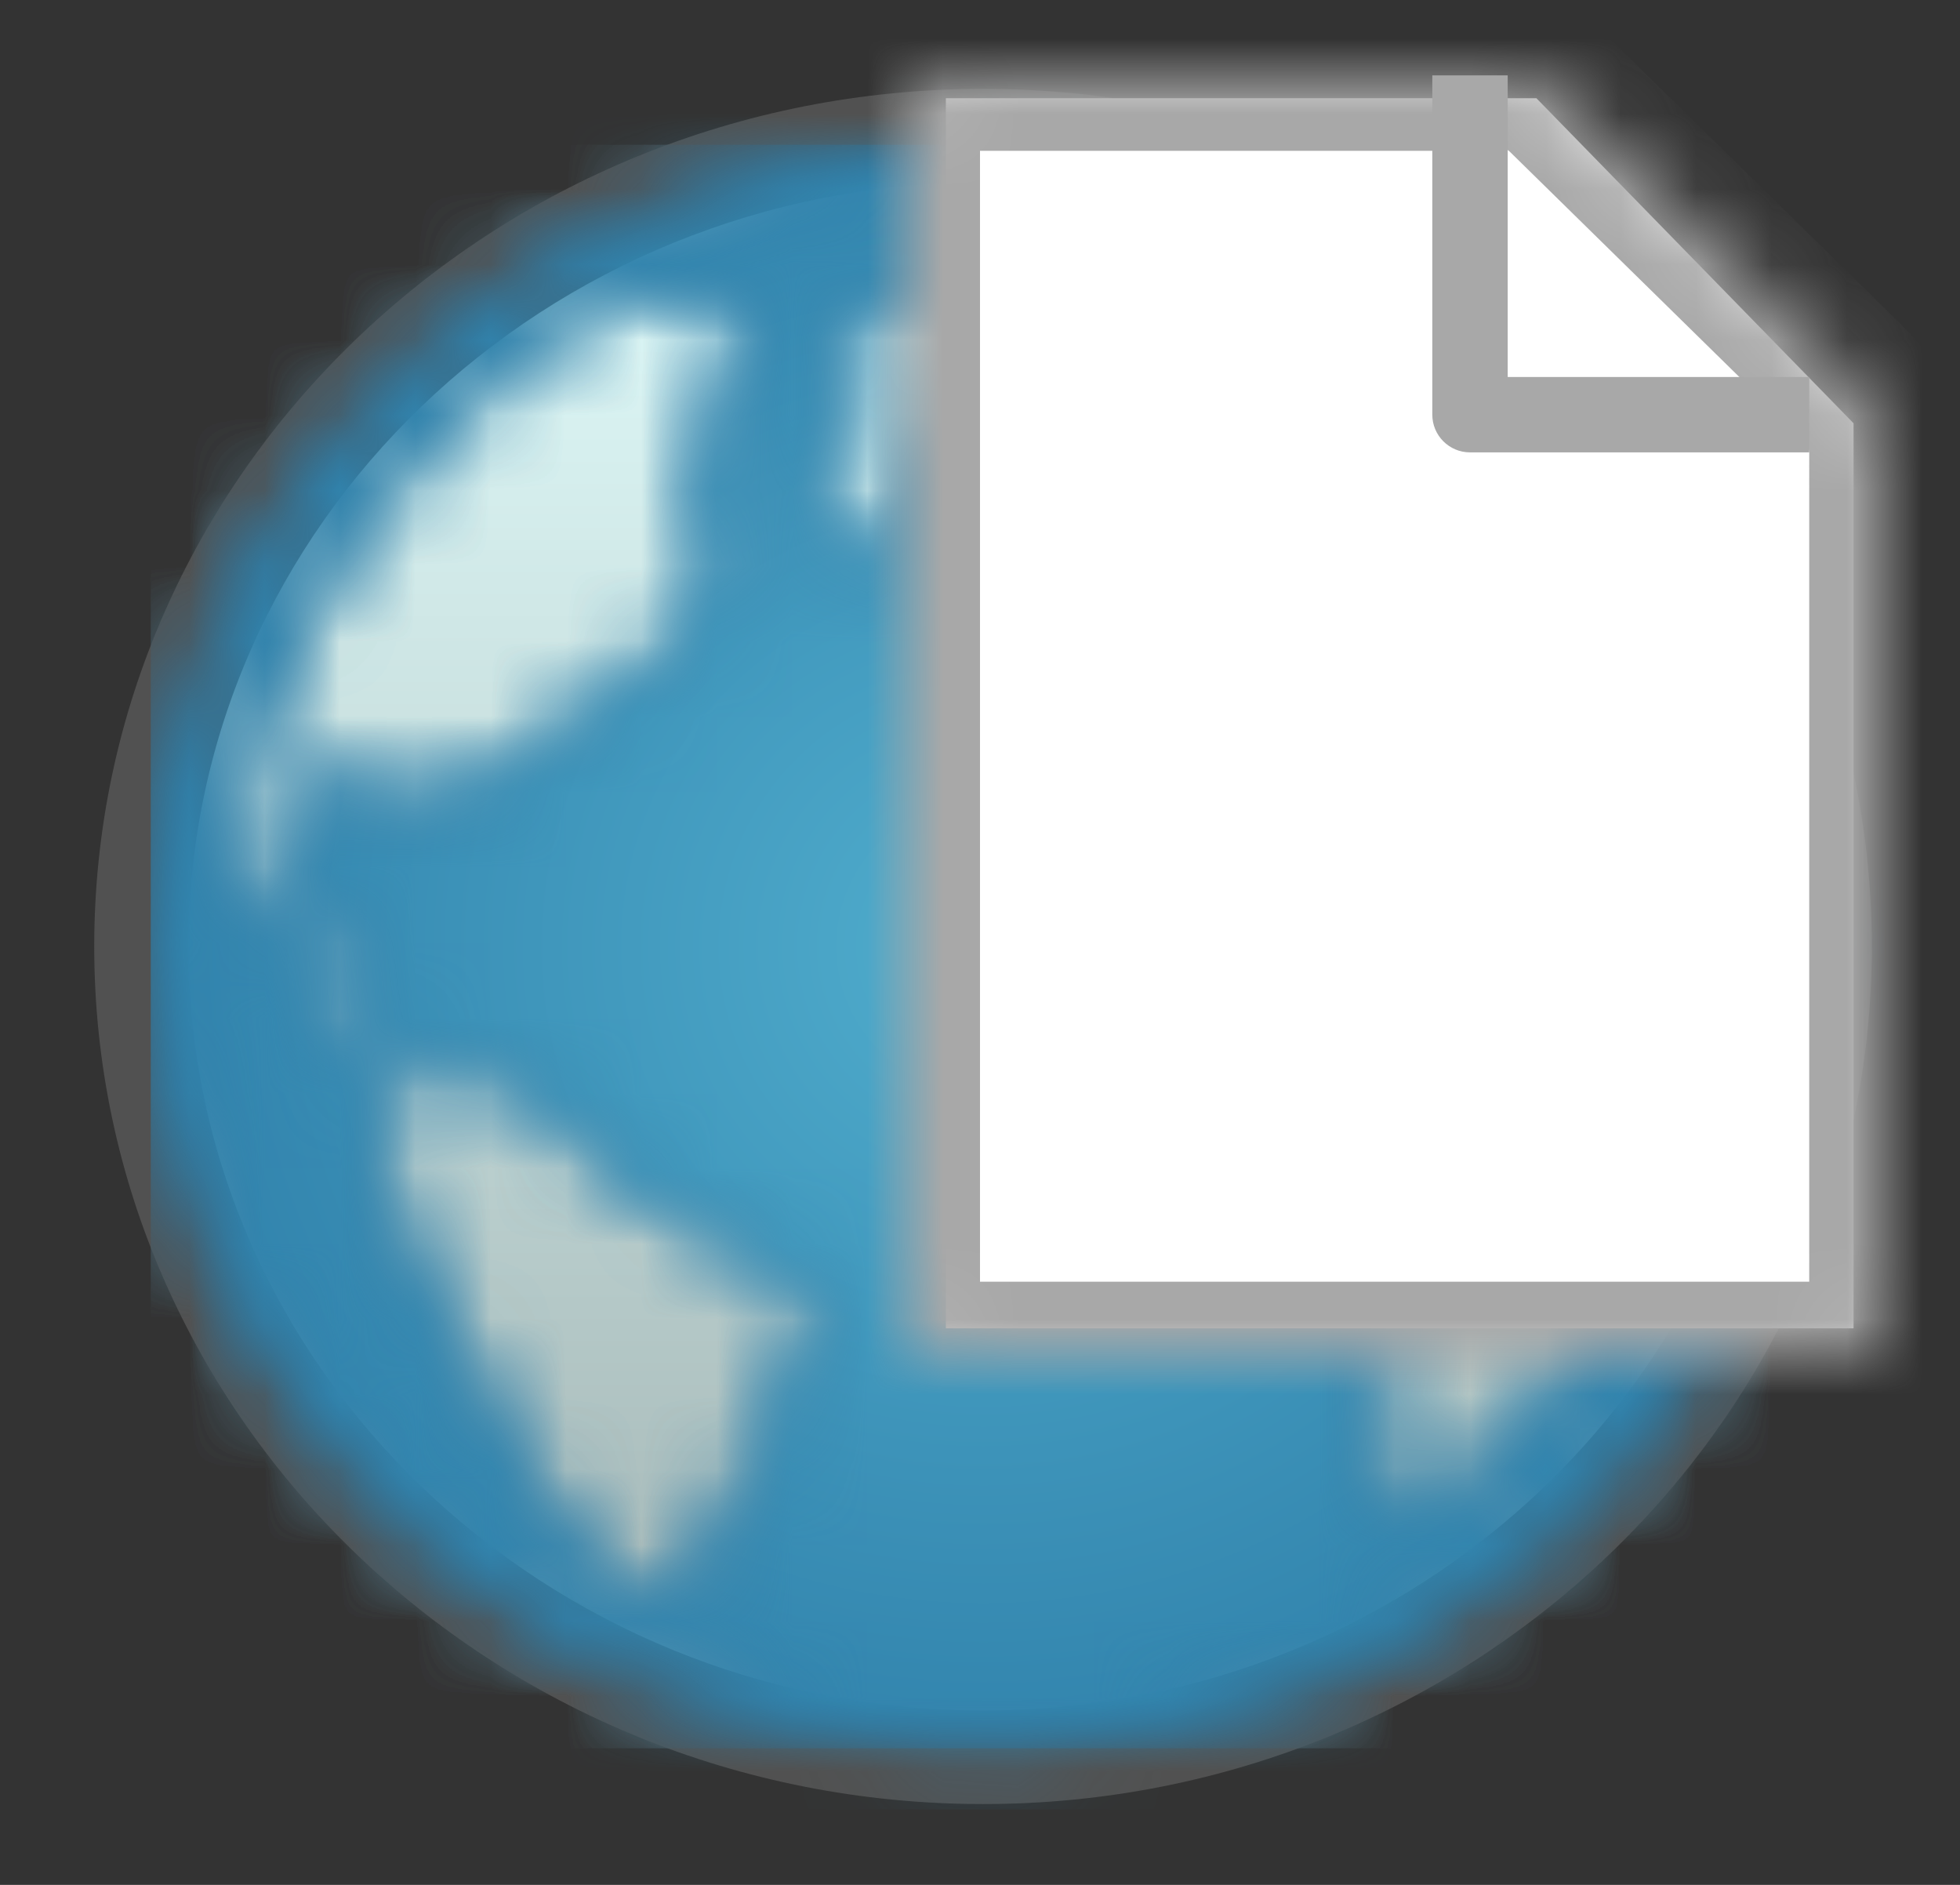 <?xml version="1.0" encoding="UTF-8" standalone="no"?>
<svg width="26px" height="25px" viewBox="0 0 26 25" version="1.1" xmlns="http://www.w3.org/2000/svg" xmlns:xlink="http://www.w3.org/1999/xlink" xmlns:sketch="http://www.bohemiancoding.com/sketch/ns">
    <rect x="0" y="0" width="26" height="25" fill="#333333" stroke="none"/>
    <!-- Generator: Sketch 3.4.4 (17249) - http://www.bohemiancoding.com/sketch -->
    <title>icon-koe24 copy 2</title>
    <desc>Created with Sketch.</desc>
    <defs>
        <path d="M6.358,22.187 C5.19,21.659 4.134,20.941 3.234,20.073 C1.236,18.149 0,15.49 0,12.554 C0,7.132 4.213,2.657 9.658,2.003 L9.658,0.786 C9.669,0.768 9.68,0.76 9.692,0.76 C9.808,0.76 9.994,1.474 10.204,1.474 L17.845,1.474 C18.267,1.474 18.445,0.55 18.742,0.851 L22.629,5.062 C22.922,5.36 23.098,5.351 23.098,5.767 L23.098,17.878 C23.098,18.229 22.813,16.514 22.462,16.514 L20.917,17.309 C21.661,15.878 22.08,14.264 22.08,12.555 C22.08,6.682 17.136,1.92 11.039,1.92 C10.571,1.92 10.111,1.948 9.658,2.003 L9.658,4.026 C8.968,4.322 9.262,5.059 9.262,5.059 C9.471,5.889 8.951,6.122 8.745,6.62 C8.539,7.118 9.021,8.081 9.401,7.35 C9.488,7.184 9.571,7.045 9.658,6.916 L9.658,18.202 C9.768,18.389 9.972,18.514 10.204,18.514 L16.212,18.514 C16.221,18.576 16.237,18.641 16.26,18.706 C16.537,19.469 15.985,20.532 16.743,20.168 C17.338,19.881 18.04,19.308 18.579,18.514 L20.917,17.309 C19.952,19.166 18.439,20.712 16.583,21.751 L11.553,22.187 L6.358,22.187 L6.358,22.187 Z M4.816,19.274 C4.091,17.689 2.816,15.971 3.041,15.005 C3.085,14.816 3.162,14.654 3.262,14.522 C3.132,14.339 2.954,14.147 2.713,14.024 C2.145,13.738 2.368,12.844 1.576,12.073 C0.851,11.369 1.092,10.106 2.024,8.184 C2.954,6.266 5.591,3.576 7.143,3.816 C7.998,3.949 8.019,4.534 7.604,5.066 L7.608,5.066 C6.885,6.57 7.366,7.337 7.366,7.337 L7.359,7.339 C7.374,7.372 7.389,7.399 7.402,7.433 C7.78,8.425 5.637,9.46 4.47,10.345 C3.834,10.829 3.471,10.643 3.157,10.457 C2.893,10.302 2.664,10.147 2.336,10.381 C1.617,10.897 1.907,11.65 2.282,12.073 C2.678,12.52 2.335,13.418 3.057,13.706 C3.279,13.794 3.45,14.001 3.584,14.249 C4.022,14.015 4.647,14.125 5.229,14.665 C6.16,15.53 6.567,16.076 7.578,16.476 C8.591,16.873 9.418,17.497 8.642,17.881 C7.866,18.266 8.745,19.274 7.764,19.802 C6.781,20.331 8.058,21.451 6.901,21.467 C6.901,21.467 5.539,20.858 4.816,19.274 L4.816,19.274 Z M9.85,3.962 C9.778,3.98 9.714,4.002 9.658,4.026 L9.658,6.916 C9.953,6.477 10.273,6.169 10.779,5.424 C11.352,4.583 10.924,3.919 10.188,3.919 C10.081,3.919 9.967,3.933 9.85,3.962 L9.85,3.962 Z" id="path-1"/>
        <path id="path-3" d="M0,11.554 C0,17.427 4.943,22.187 11.04,22.187 C17.137,22.187 22.08,17.427 22.08,11.554 C22.08,5.681 17.137,0.92 11.04,0.92 C4.943,0.92 0,5.681 0,11.554 L0,11.554 Z"/>
        <linearGradient x1="2318.841%" y1="-132.017%" x2="2318.841%" y2="4545.707%" id="linearGradient-5">
            <stop stop-color="#E4FFFE" offset="0%"/>
            <stop stop-color="#A6B8B7" offset="100%"/>
        </linearGradient>
        <path id="path-6" d="M0,11.554 C0,17.427 4.943,22.187 11.04,22.187 L11.04,22.187 C17.137,22.187 22.08,17.427 22.08,11.554 L22.08,11.554 C22.08,5.681 17.137,0.92 11.04,0.92 L11.04,0.92 C4.943,0.92 0,5.681 0,11.554"/>
        <linearGradient x1="50%" y1="-2.742%" x2="50%" y2="94.415%" id="linearGradient-8">
            <stop stop-color="#E4FFFE" offset="0%"/>
            <stop stop-color="#A6B8B7" offset="100%"/>
        </linearGradient>
        <path d="M0,11.555 C0,17.427 4.943,22.187 11.039,22.187 C17.136,22.187 22.08,17.427 22.08,11.555 C22.08,5.682 17.136,0.92 11.039,0.92 C4.943,0.92 0,5.682 0,11.555 L0,11.555 Z M14.398,3.043 C14.331,3.006 14.268,2.966 14.206,2.931 C13.729,2.64 14.106,1.936 14.625,2.15 C15.627,2.564 17.005,3.411 18.422,4.853 C20.911,7.39 21.121,10.201 21.121,10.201 C21.052,11.198 19.64,11.064 20.019,11.662 C20.398,12.26 19.914,13.223 19.846,14.253 C19.777,15.283 19.535,15.648 18.984,16.81 C18.433,17.972 17.502,18.802 16.743,19.168 C15.985,19.532 16.537,18.469 16.26,17.706 C15.985,16.942 16.779,16.444 16.158,15.648 C15.538,14.85 16.779,14.285 15.941,14.307 C15.104,14.326 13.364,15.082 12.173,14.113 C10.982,13.145 12.055,11.662 13.296,10.566 C14.538,9.471 15.158,9.804 15.71,10.069 C16.26,10.333 17.192,10.201 17.916,9.669 C18.64,9.139 17.916,8.507 17.396,8.934 C17.117,9.162 16.85,9.051 16.635,8.941 C16.451,8.846 16.306,8.75 16.227,8.873 C16.054,9.139 15.501,8.873 14.881,8.574 C14.262,8.275 13.952,8.973 13.779,9.439 C13.606,9.902 12.606,10.101 12.4,9.37 C12.193,8.64 13.573,8.74 13.149,8.243 C12.725,7.745 13.503,7.28 14.054,7.014 C14.606,6.748 15.089,6.649 15.11,6.037 C15.13,5.427 14.191,5.387 14.433,5.885 C14.674,6.382 14.227,6.615 13.606,6.449 C12.985,6.284 13.537,5.454 13.364,4.855 C13.193,4.257 13.71,4.024 14.259,4.116 C14.323,4.127 14.395,4.132 14.47,4.132 C15.031,4.132 15.737,3.822 14.398,3.043 Z M4.816,18.274 C4.091,16.689 2.816,14.971 3.041,14.005 C3.085,13.816 3.162,13.654 3.262,13.522 C3.132,13.339 2.954,13.147 2.713,13.024 C2.145,12.738 2.368,11.844 1.576,11.073 C0.851,10.369 1.092,9.106 2.024,7.184 C2.954,5.266 5.591,2.576 7.143,2.816 C7.998,2.949 8.019,3.534 7.604,4.066 L7.608,4.066 C6.885,5.57 7.366,6.337 7.366,6.337 L7.359,6.339 C7.374,6.372 7.389,6.399 7.402,6.433 C7.78,7.425 5.637,8.46 4.47,9.345 C3.834,9.829 3.471,9.643 3.157,9.457 C2.893,9.302 2.664,9.147 2.336,9.381 C1.617,9.897 1.907,10.65 2.282,11.073 C2.678,11.52 2.335,12.418 3.057,12.706 C3.279,12.794 3.45,13.001 3.584,13.249 C4.022,13.015 4.647,13.125 5.229,13.665 C6.16,14.53 6.567,15.076 7.578,15.476 C8.591,15.873 9.418,16.497 8.642,16.881 C7.866,17.266 8.745,18.274 7.764,18.802 C6.781,19.331 8.058,20.451 6.901,20.467 C6.901,20.467 5.539,19.858 4.816,18.274 Z M8.745,5.62 C8.951,5.122 9.471,4.889 9.262,4.059 C9.262,4.059 8.918,3.195 9.85,2.962 C10.779,2.73 11.435,3.46 10.779,4.424 C10.125,5.387 9.781,5.62 9.401,6.35 C9.303,6.539 9.198,6.615 9.1,6.615 C8.818,6.615 8.592,5.989 8.745,5.62 L8.745,5.62 Z" id="path-9"/>
        <radialGradient cx="2318.841%" cy="2407.372%" fx="2318.841%" fy="2407.372%" r="3704.112%" id="radialGradient-11">
            <stop stop-color="#50ADCD" offset="0%"/>
            <stop stop-color="#1F6A99" offset="100%"/>
        </radialGradient>
        <path d="M0,11.555 C0,17.427 4.943,22.187 11.039,22.187 C17.136,22.187 22.08,17.427 22.08,11.555 C22.08,5.682 17.136,0.92 11.039,0.92 C4.943,0.92 0,5.682 0,11.555 L0,11.555 Z M14.398,3.043 C14.331,3.006 14.268,2.966 14.206,2.931 C13.729,2.64 14.106,1.936 14.625,2.15 C15.627,2.564 17.005,3.411 18.422,4.853 C20.911,7.39 21.121,10.201 21.121,10.201 C21.052,11.198 19.64,11.064 20.019,11.662 C20.398,12.26 19.914,13.223 19.846,14.253 C19.777,15.283 19.535,15.648 18.984,16.81 C18.433,17.972 17.502,18.802 16.743,19.168 C15.985,19.532 16.537,18.469 16.26,17.706 C15.985,16.942 16.779,16.444 16.158,15.648 C15.538,14.85 16.779,14.285 15.941,14.307 C15.104,14.326 13.364,15.082 12.173,14.113 C10.982,13.145 12.055,11.662 13.296,10.566 C14.538,9.471 15.158,9.804 15.71,10.069 C16.26,10.333 17.192,10.201 17.916,9.669 C18.64,9.139 17.916,8.507 17.396,8.934 C17.117,9.162 16.85,9.051 16.635,8.941 C16.451,8.846 16.306,8.75 16.227,8.873 C16.054,9.139 15.501,8.873 14.881,8.574 C14.262,8.275 13.952,8.973 13.779,9.439 C13.606,9.902 12.606,10.101 12.4,9.37 C12.193,8.64 13.573,8.74 13.149,8.243 C12.725,7.745 13.503,7.28 14.054,7.014 C14.606,6.748 15.089,6.649 15.11,6.037 C15.13,5.427 14.191,5.387 14.433,5.885 C14.674,6.382 14.227,6.615 13.606,6.449 C12.985,6.284 13.537,5.454 13.364,4.855 C13.193,4.257 13.71,4.024 14.259,4.116 C14.323,4.127 14.395,4.132 14.47,4.132 C15.031,4.132 15.737,3.822 14.398,3.043 L14.398,3.043 Z M4.816,18.274 C4.091,16.689 2.816,14.971 3.041,14.005 C3.085,13.816 3.162,13.654 3.262,13.522 C3.132,13.339 2.954,13.147 2.713,13.024 C2.145,12.738 2.368,11.844 1.576,11.073 C0.851,10.369 1.092,9.106 2.024,7.184 C2.954,5.266 5.591,2.576 7.143,2.816 C7.998,2.949 8.019,3.534 7.604,4.066 L7.608,4.066 C6.885,5.57 7.366,6.337 7.366,6.337 L7.359,6.339 C7.374,6.372 7.389,6.399 7.402,6.433 C7.78,7.425 5.637,8.46 4.47,9.345 C3.834,9.829 3.471,9.643 3.157,9.457 C2.893,9.302 2.664,9.147 2.336,9.381 C1.617,9.897 1.907,10.65 2.282,11.073 C2.678,11.52 2.335,12.418 3.057,12.706 C3.279,12.794 3.45,13.001 3.584,13.249 C4.022,13.015 4.647,13.125 5.229,13.665 C6.16,14.53 6.567,15.076 7.578,15.476 C8.591,15.873 9.418,16.497 8.642,16.881 C7.866,17.266 8.745,18.274 7.764,18.802 C6.781,19.331 8.058,20.451 6.901,20.467 C6.901,20.467 5.539,19.858 4.816,18.274 L4.816,18.274 Z M8.745,5.62 C8.951,5.122 9.471,4.889 9.262,4.059 C9.262,4.059 8.918,3.195 9.85,2.962 C10.779,2.73 11.435,3.46 10.779,4.424 C10.125,5.387 9.781,5.62 9.401,6.35 C9.303,6.539 9.198,6.615 9.1,6.615 C8.818,6.615 8.592,5.989 8.745,5.62 L8.745,5.62 Z" id="path-12"/>
        <radialGradient cx="48%" cy="50.234%" fx="48%" fy="50.234%" r="76.675%" id="radialGradient-14">
            <stop stop-color="#50ADCD" offset="0%"/>
            <stop stop-color="#1F6A99" offset="100%"/>
        </radialGradient>
        <path id="path-15" d="M1,0 C0,0 0,0 0,1 L0,1 L0,16 C0,17 0,17 1,17 L1,17 L12,17 C13,17 13,17 13,16 L13,16 L13,4.988 C13,4.596 12.784,4.281 12.5,4 L12.5,4 L8.787,0.355 C8.499,0.071 8.327,0 7.919,0 L7.919,0 L1,0 Z"/>
    </defs>
    <g id="Pages" stroke="none" stroke-width="1" fill="none" fill-rule="evenodd" sketch:type="MSPage">
        <g id="icon-koe24-copy-2" sketch:type="MSArtboardGroup">
            <g id="Page-1" sketch:type="MSLayerGroup" transform="translate(1, 0)">
                <g id="Group-3" transform="translate(1, 0)">
                    <mask id="mask-2" sketch:name="Clip 2" fill="white">
                        <use xlink:href="#path-1"/>
                    </mask>
                    <g id="Clip-2"/>
                </g>
                <g id="Group-9" transform="translate(1, 1)">
                    <mask id="mask-4" sketch:name="Clip 8" fill="white">
                        <use xlink:href="#path-3"/>
                    </mask>
                    <g id="Clip-8"/>
                    <path d="M0,0.92 L22.08,0.92 L22.08,22.188 L0,22.188 L0,0.92 Z" id="Fill-7" fill="url(#linearGradient-5)" sketch:type="MSShapeGroup" mask="url(#mask-4)"/>
                </g>
                <g id="Group-12" transform="translate(1, 1)">
                    <mask id="mask-7" sketch:name="Clip 11" fill="white">
                        <use xlink:href="#path-6"/>
                    </mask>
                    <g id="Clip-11"/>
                    <path d="M0,11.554 C0,17.427 4.943,22.187 11.04,22.187 L11.04,22.187 C17.137,22.187 22.08,17.427 22.08,11.554 L22.08,11.554 C22.08,5.681 17.137,0.92 11.04,0.92 L11.04,0.92 C4.943,0.92 0,5.681 0,11.554" id="Fill-10" fill="url(#linearGradient-8)" sketch:type="MSShapeGroup" mask="url(#mask-7)"/>
                </g>
                <path d="M12.04,2.42 C6.228,2.42 1.5,6.966 1.5,12.554 C1.5,18.142 6.228,22.688 12.04,22.688 C17.852,22.688 22.58,18.142 22.58,12.554 C22.58,6.966 17.852,2.42 12.04,2.42 M12.04,23.928 C5.539,23.928 0.25,18.826 0.25,12.554 C0.25,6.282 5.539,1.179 12.04,1.179 C18.541,1.179 23.83,6.282 23.83,12.554 C23.83,18.826 18.541,23.928 12.04,23.928" id="Fill-13" fill="#515151" sketch:type="MSShapeGroup"/>
                <g id="Group-21" transform="translate(1, 1)">
                    <g id="Group-17">
                        <mask id="mask-10" sketch:name="Clip 16" fill="white">
                            <use xlink:href="#path-9"/>
                        </mask>
                        <g id="Clip-16"/>
                        <path d="M0,0.92 L22.08,0.92 L22.08,22.188 L0,22.188 L0,0.92 Z" id="Fill-15" fill="url(#radialGradient-11)" sketch:type="MSShapeGroup" mask="url(#mask-10)"/>
                    </g>
                    <g id="Group-20">
                        <mask id="mask-13" sketch:name="Clip 19" fill="white">
                            <use xlink:href="#path-12"/>
                        </mask>
                        <g id="Clip-19"/>
                        <path d="M0,23 L23,23 L23,0 L0,0 L0,23 Z" id="Fill-18" fill="url(#radialGradient-14)" sketch:type="MSShapeGroup" mask="url(#mask-13)"/>
                    </g>
                </g>
                <path d="M23.588,17.618 L11.547,17.618 L11.547,1.303 L19.381,1.303 L23.588,5.614 L23.588,17.618 Z" id="Fill-22" fill="#FFFFFF" sketch:type="MSShapeGroup"/>
                <g id="Group-26" transform="translate(11, 1)">
                    <mask id="mask-16" sketch:name="Clip 25" fill="white">
                        <use xlink:href="#path-15"/>
                    </mask>
                    <g id="Clip-25"/>
                    <path d="M1,16 L12,16 L12,4.988 C12,4.96 11.958,4.87 11.797,4.711 L8.086,1.069 C8.049,1.032 8.02,1.002 7.989,0.981 C8.012,0.999 7.97,1 7.919,1 L1,1 L1,16 Z M12,18 L1,18 C-0.551,18 -1,17.551 -1,16 L-1,1 C-1,-0.551 -0.551,-1 1,-1 L7.919,-1 C8.588,-1 9.014,-0.826 9.489,-0.356 L13.201,3.286 C13.4,3.483 14,4.076 14,4.988 L14,16 C14,17.551 13.551,18 12,18 L12,18 Z" id="Fill-24" fill="#A8A8A8" sketch:type="MSShapeGroup" mask="url(#mask-16)"/>
                </g>
                <path d="M23,6 L18.5,6 C18.224,6 18,5.776 18,5.5 L18,1 L19,1 L19,5 L23,5 L23,6 Z" id="Fill-27" fill="#A8A8A8" sketch:type="MSShapeGroup"/>
            </g>
        </g>
    </g>
</svg>
